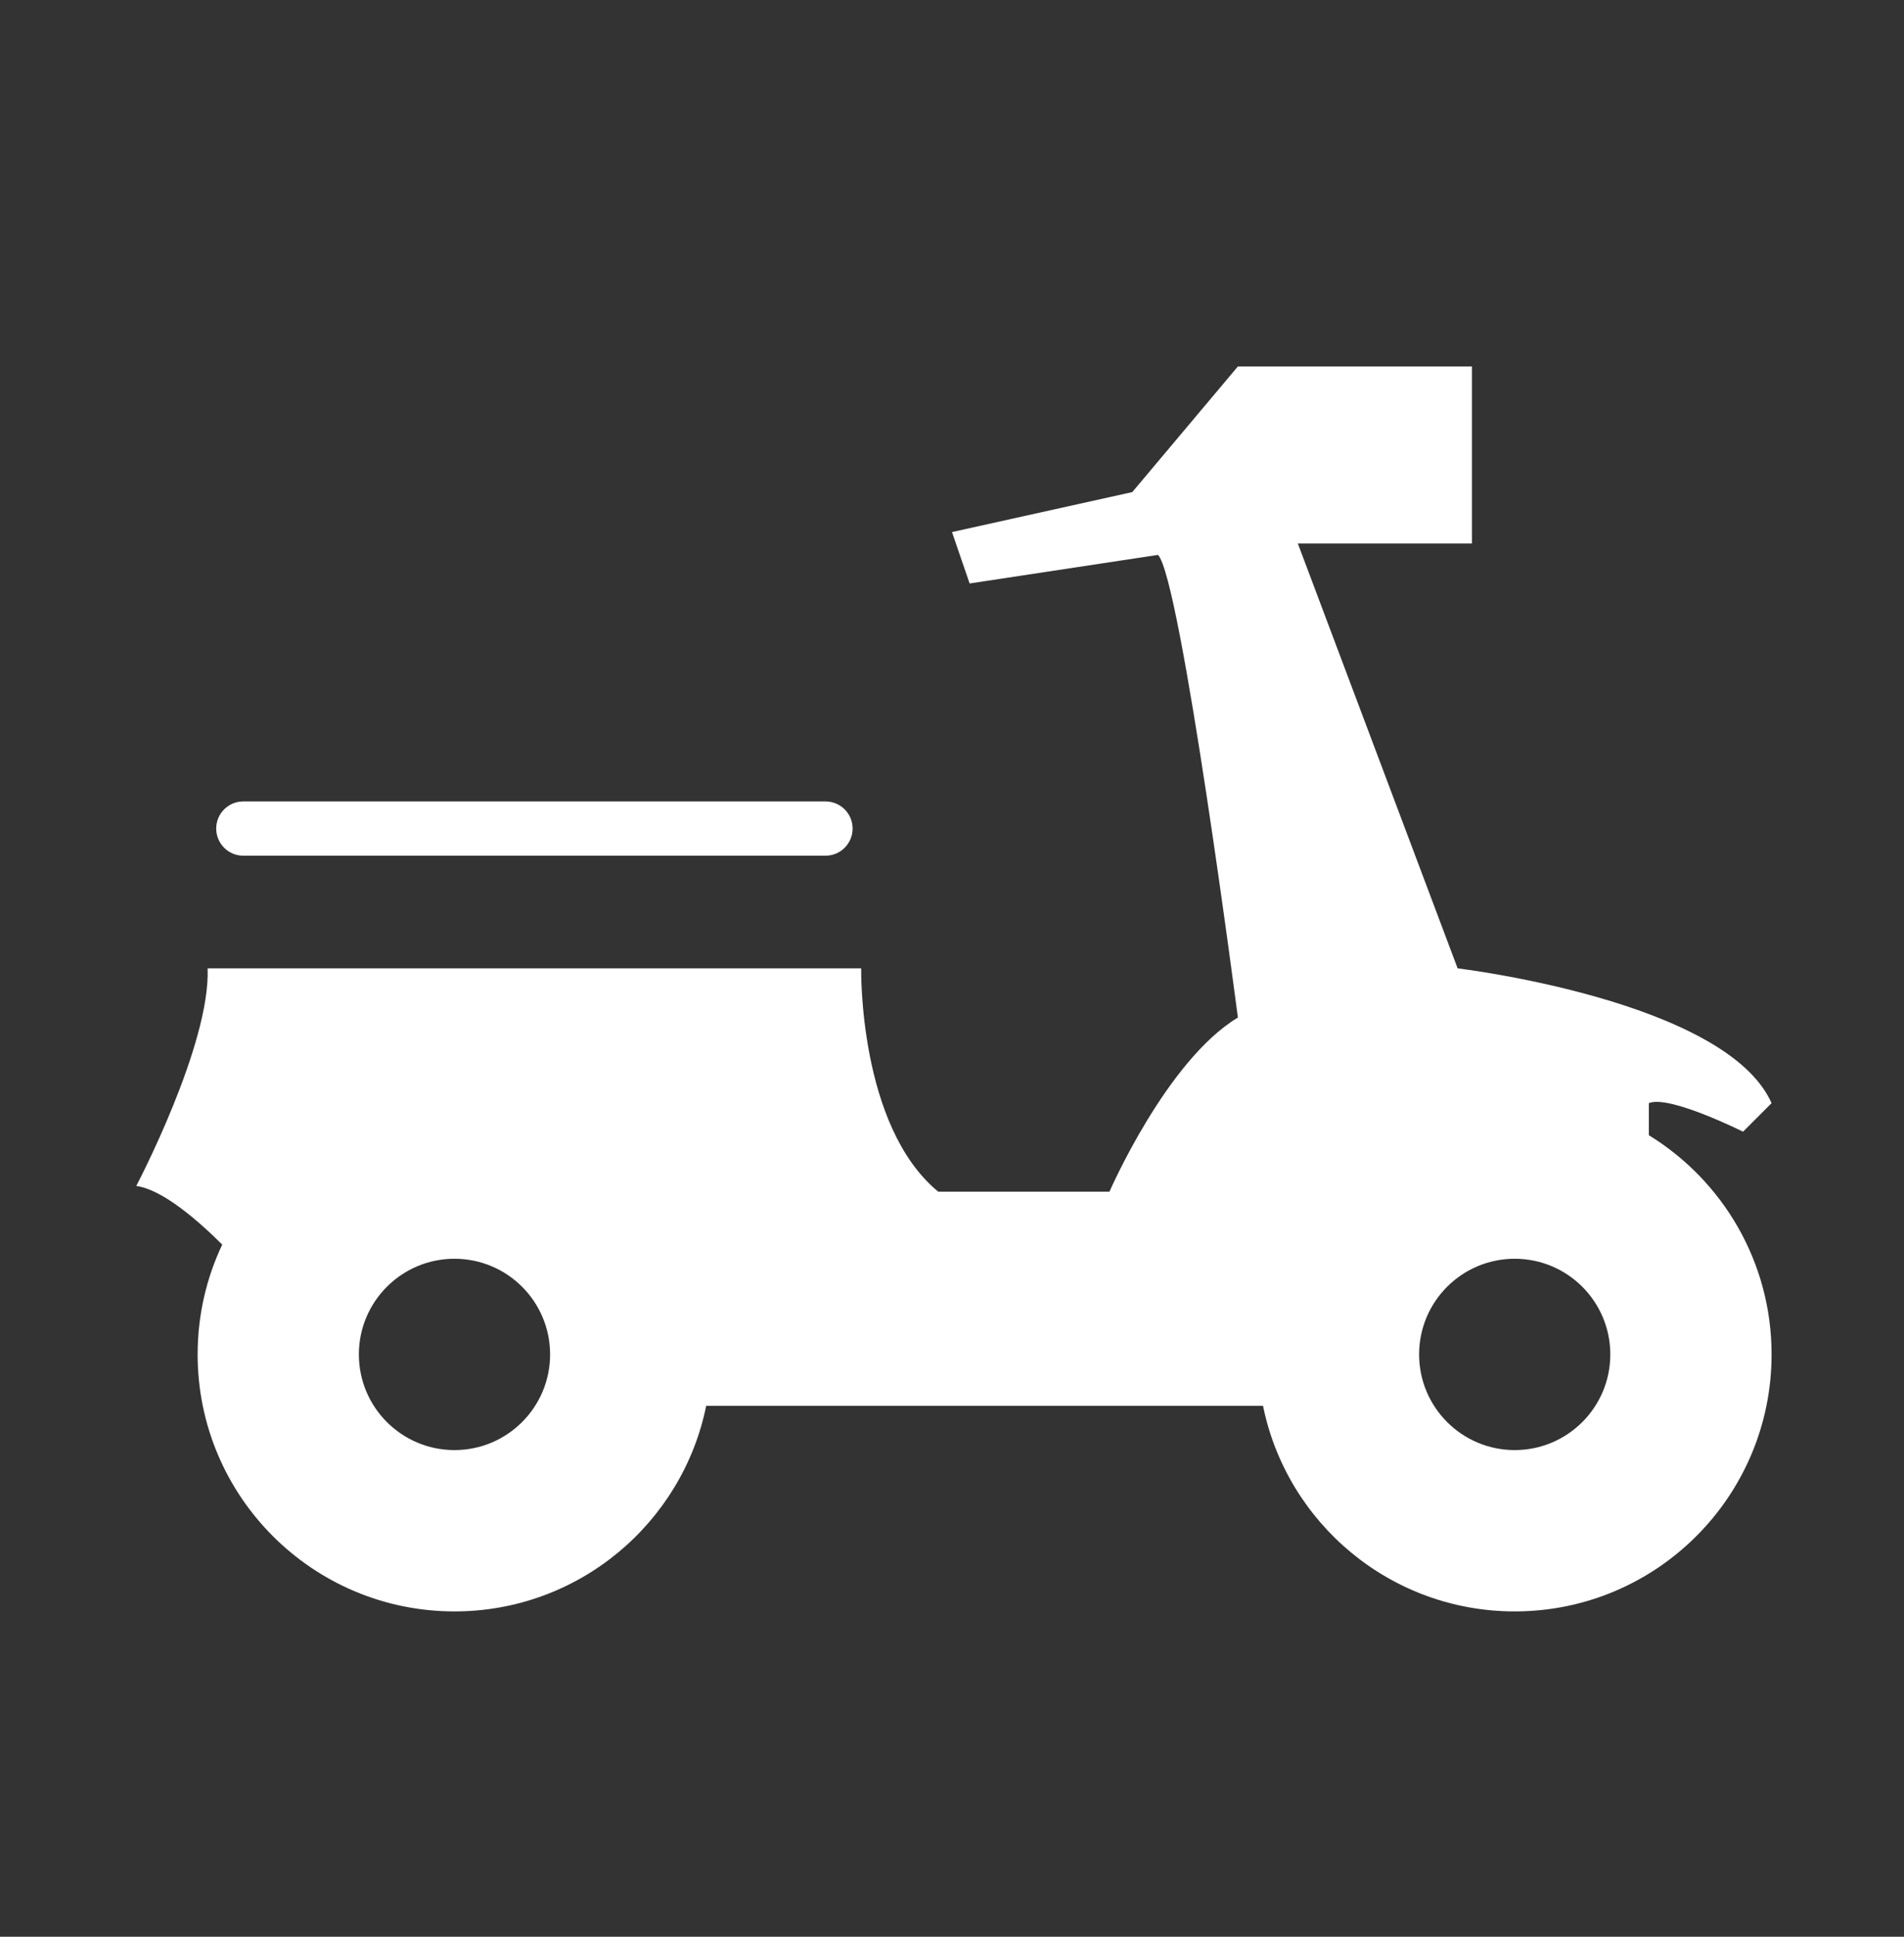 <svg width="60" height="61" viewBox="0 0 60 61" fill="none" xmlns="http://www.w3.org/2000/svg">
<rect x="0" y="0" width="60" height="61" fill="#333333" stroke="none"/>
<path d="M51.96 35.755V34.745C52.589 34.475 54.928 35.644 54.928 35.644L55.827 34.745C54.388 31.507 45.934 30.5 45.934 30.5L40.898 17.118H46.384V11.542H39.009L35.681 15.499L30 16.758L30.555 18.377L36.491 17.477C37.21 18.197 39.009 32.049 39.009 32.049C36.761 33.4 34.962 37.533 34.962 37.533H29.566C27.048 35.464 27.138 30.5 27.138 30.5H6.543C6.633 32.91 4.294 37.353 4.294 37.353C5.121 37.463 6.251 38.451 7.003 39.2C6.506 40.249 6.228 41.422 6.228 42.659C6.228 47.129 9.852 50.753 14.322 50.753C18.238 50.753 21.504 47.972 22.254 44.278H39.801C40.551 47.972 43.817 50.753 47.733 50.753C52.203 50.753 55.827 47.129 55.827 42.659C55.827 39.738 54.279 37.179 51.96 35.755ZM14.322 45.672C12.658 45.672 11.309 44.323 11.309 42.659C11.309 40.995 12.658 39.646 14.322 39.646C15.986 39.646 17.335 40.995 17.335 42.659C17.335 44.323 15.986 45.672 14.322 45.672ZM47.733 45.672C46.069 45.672 44.72 44.323 44.72 42.659C44.72 40.995 46.069 39.646 47.733 39.646C49.397 39.646 50.745 40.995 50.745 42.659C50.745 44.323 49.397 45.672 47.733 45.672ZM26.868 26.096C26.868 26.568 26.486 26.951 26.014 26.951H7.667C7.195 26.951 6.813 26.568 6.813 26.096C6.813 25.625 7.195 25.242 7.667 25.242H26.014C26.486 25.242 26.868 25.625 26.868 26.096Z" fill="white"/>
</svg>
